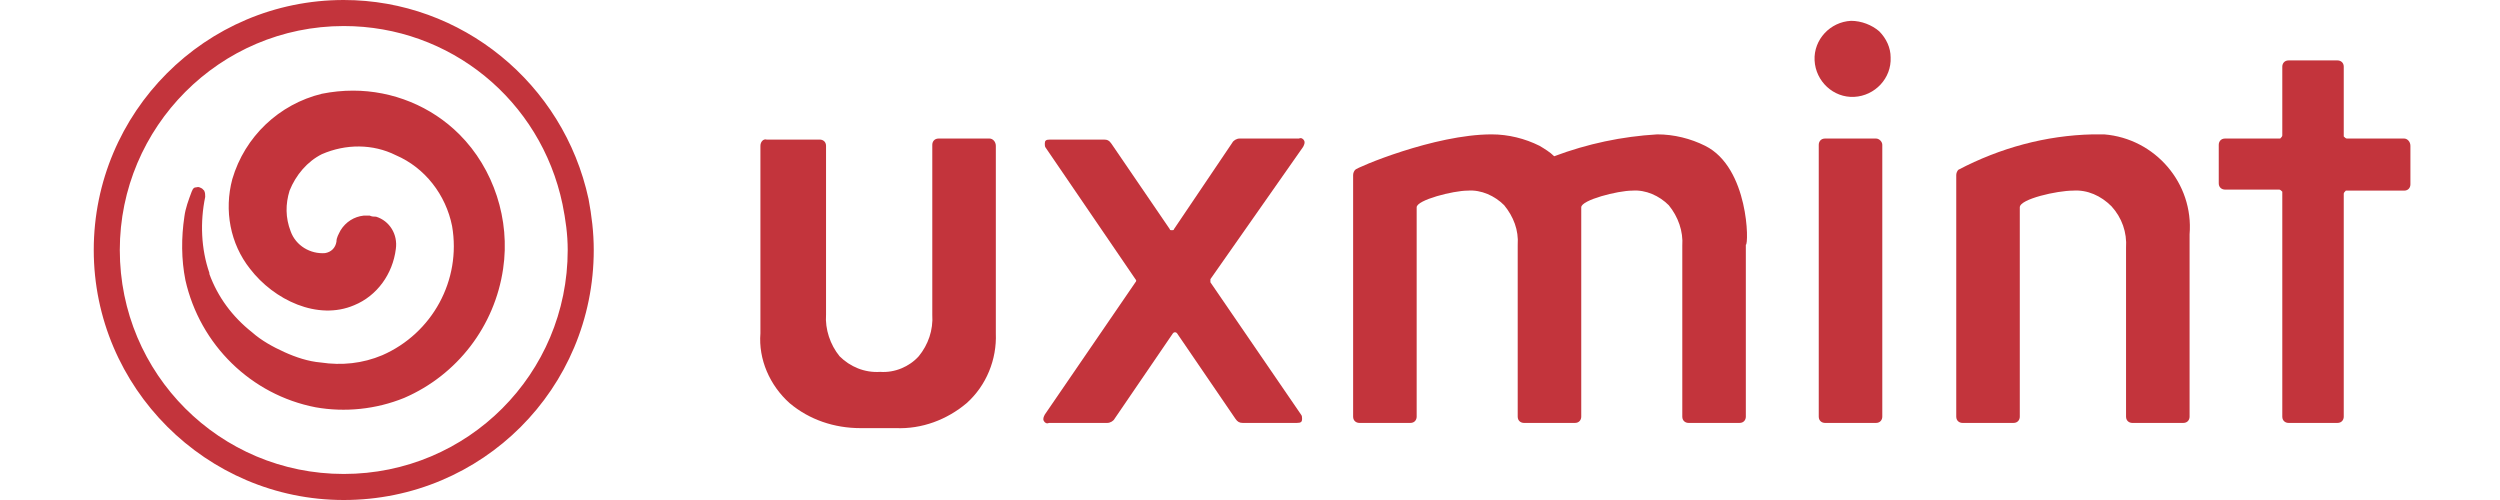 <?xml version="1.0" encoding="utf-8"?>
<!-- Generator: Adobe Illustrator 26.0.1, SVG Export Plug-In . SVG Version: 6.00 Build 0)  -->
<svg version="1.1" id="Layer_1" xmlns="http://www.w3.org/2000/svg" xmlns:xlink="http://www.w3.org/1999/xlink" x="0px" y="0px"
	 viewBox="0 0 240 48" style="enable-background:new 0 0 240 48;" xml:space="preserve">
<style type="text/css">
	.st0{clip-path:url(#SVGID_00000129179775386781478440000005733508990366812603_);}
	.st1{fill:#C3343C;}
	.st2{fill-rule:evenodd;clip-rule:evenodd;fill:#C3343C;}
</style>
<g>
	<defs>
		<rect id="SVGID_1_" width="240" height="48"/>
	</defs>
	<clipPath id="SVGID_00000178894496515372037220000011579815302924280472_">
		<use xlink:href="#SVGID_1_"  style="overflow:visible;"/>
	</clipPath>
	<g id="Artboard_1" style="clip-path:url(#SVGID_00000178894496515372037220000011579815302924280472_);">
		<g id="Group_651" transform="translate(1)">
			<g id="Group_611" transform="translate(72 2)">
				<path id="Path_11" class="st1" d="M22,11.3h-4.9c-0.4,0-0.6,0.3-0.6,0.6v16.3c0.1,1.5-0.4,2.9-1.3,4c-0.9,1-2.3,1.6-3.7,1.5
					c-1.5,0.1-2.9-0.5-3.9-1.5c-0.9-1.1-1.4-2.6-1.3-4V12c0-0.4-0.3-0.6-0.6-0.6c0,0,0,0,0,0H0.6C0.3,11.3,0,11.6,0,12c0,0,0,0,0,0
					v18c-0.2,2.5,0.9,5,2.8,6.7c1.9,1.6,4.3,2.4,6.8,2.4H13c2.5,0.1,4.9-0.8,6.8-2.4c1.9-1.7,2.9-4.2,2.8-6.7V12
					C22.6,11.6,22.3,11.3,22,11.3C22,11.3,22,11.3,22,11.3L22,11.3z"/>
				<path id="Path_12" class="st1" d="M52.1,12.1c0.1-0.2,0.2-0.4,0.1-0.6c-0.1-0.2-0.3-0.3-0.5-0.2H46c-0.3,0-0.6,0.2-0.7,0.4
					L39.7,20c0,0.1-0.1,0.1-0.2,0.1c-0.1,0-0.2,0-0.2-0.1l-5.6-8.2c-0.2-0.3-0.4-0.4-0.7-0.4h-5.2c-0.4,0-0.5,0.1-0.5,0.4
					c0,0.1,0,0.3,0.1,0.4L36,24.8c0.1,0.1,0.1,0.2,0,0.3l-8.7,12.7c-0.1,0.2-0.2,0.4-0.1,0.6c0.1,0.2,0.3,0.3,0.5,0.2h5.6
					c0.3,0,0.6-0.2,0.7-0.4l5.6-8.2c0.1-0.1,0.1-0.1,0.2-0.1c0.1,0,0.1,0,0.2,0.1l5.6,8.2c0.2,0.3,0.4,0.4,0.7,0.4h5.2
					c0.4,0,0.5-0.1,0.5-0.4c0-0.1,0-0.3-0.1-0.4l-8.7-12.7c0-0.1,0-0.2,0-0.3L52.1,12.1z"/>
				<path id="Path_13" class="st1" d="M90.7,12c-1.4-0.7-3-1.1-4.6-1.1c-3.4,0.2-6.7,0.9-9.9,2.1c-0.4-0.4-0.9-0.7-1.4-1
					c-1.4-0.7-3-1.1-4.6-1.1c-5.5,0-13,3.2-13.1,3.4c-0.1,0.1-0.2,0.3-0.2,0.5V38c0,0.4,0.3,0.6,0.6,0.6c0,0,0,0,0,0h4.9
					c0.4,0,0.6-0.3,0.6-0.6c0,0,0,0,0,0V17.9c0-0.7,3.5-1.6,4.9-1.6c1.3-0.1,2.6,0.5,3.5,1.4c0.9,1.1,1.4,2.4,1.3,3.8V38
					c0,0.4,0.3,0.6,0.6,0.6c0,0,0,0,0,0h4.9c0.4,0,0.6-0.3,0.6-0.6c0,0,0,0,0,0V17.9c0-0.7,3.5-1.6,4.9-1.6c1.3-0.1,2.6,0.5,3.5,1.4
					c0.9,1.1,1.4,2.5,1.3,3.9V38c0,0.4,0.3,0.6,0.6,0.6c0,0,0,0,0,0h4.9c0.4,0,0.6-0.3,0.6-0.6c0,0,0,0,0,0V21.5
					C94.9,21.5,94.9,14.1,90.7,12z"/>
				<path id="Path_14" class="st1" d="M104.7,0c-2,0.1-3.6,1.8-3.5,3.8c0.1,2,1.8,3.6,3.8,3.5c2-0.1,3.6-1.8,3.5-3.8
					c0-0.9-0.4-1.8-1.1-2.5C106.7,0.4,105.7,0,104.7,0z"/>
				<path id="Path_15" class="st1" d="M107.1,11.3h-4.9c-0.4,0-0.6,0.3-0.6,0.6c0,0,0,0,0,0V38c0,0.4,0.3,0.6,0.6,0.6c0,0,0,0,0,0
					h4.9c0.4,0,0.6-0.3,0.6-0.6c0,0,0,0,0,0V11.9C107.7,11.6,107.4,11.3,107.1,11.3C107.1,11.3,107.1,11.3,107.1,11.3L107.1,11.3z"
					/>
				<path id="Path_16" class="st1" d="M127.9,10.9c-4.5,0.1-8.9,1.3-12.9,3.4c-0.1,0.1-0.2,0.3-0.2,0.5V38c0,0.4,0.3,0.6,0.6,0.6
					c0,0,0,0,0,0h4.9c0.4,0,0.6-0.3,0.6-0.6c0,0,0,0,0,0V17.9c0-0.8,3.6-1.6,5.1-1.6c1.4-0.1,2.7,0.5,3.7,1.5c1,1.1,1.5,2.5,1.4,4
					V38c0,0.4,0.3,0.6,0.6,0.6c0,0,0,0,0,0h4.9c0.4,0,0.6-0.3,0.6-0.6c0,0,0,0,0,0V20.5c0.4-4.9-3.3-9.2-8.2-9.6
					C128.8,10.9,128.4,10.9,127.9,10.9L127.9,10.9z"/>
				<path id="Path_17" class="st1" d="M157.8,11.3h-5.5c-0.1,0-0.2-0.1-0.3-0.2c0,0,0,0,0-0.1V4.4c0-0.4-0.3-0.6-0.6-0.6
					c0,0,0,0,0,0h-4.7c-0.4,0-0.6,0.3-0.6,0.6c0,0,0,0,0,0v6.6c0,0.1-0.1,0.2-0.2,0.3c0,0,0,0-0.1,0h-5.2c-0.4,0-0.6,0.3-0.6,0.6
					v3.7c0,0.4,0.3,0.6,0.6,0.6c0,0,0,0,0,0h5.2c0.1,0,0.2,0.1,0.3,0.2c0,0,0,0,0,0.1V38c0,0.4,0.3,0.6,0.6,0.6c0,0,0,0,0,0h4.7
					c0.4,0,0.6-0.3,0.6-0.6c0,0,0,0,0,0V16.6c0-0.1,0.1-0.2,0.2-0.3c0,0,0,0,0.1,0h5.5c0.4,0,0.6-0.3,0.6-0.6c0,0,0,0,0,0V12
					C158.4,11.6,158.1,11.3,157.8,11.3z"/>
			</g>
			<g id="Group_610" transform="translate(8)">
				<g id="Path_8121" transform="translate(0 0)">
					<path id="Path_1515" class="st2" d="M24,0C10.7,0,0,10.8,0,24s10.8,24,24,24c13.3,0,24-10.7,24-24c0-1.7-0.2-3.3-0.5-4.9
						C45.1,8,35.3,0,24,0z M24,2.5c10.2,0,18.9,7.1,21,17.1c0.3,1.5,0.5,2.9,0.5,4.4c0,11.9-9.6,21.5-21.5,21.5
						C12.1,45.5,2.5,35.9,2.5,24C2.5,12.2,12.1,2.5,24,2.5L24,2.5z M39.3,25.8c-0.8,5.5-4.4,10.2-9.5,12.4c-2.7,1.1-5.7,1.4-8.5,0.9
						c-6.2-1.2-11.1-6-12.5-12.2c-0.4-2-0.4-4.1-0.1-6.1c0.1-0.8,0.4-1.6,0.7-2.4c0.1-0.2,0.1-0.3,0.3-0.4C9.9,18,10,17.9,10.2,18
						l0.2,0.1c0.1,0.1,0.1,0.1,0.2,0.2c0.1,0.2,0.1,0.4,0.1,0.6c-0.5,2.4-0.4,5,0.4,7.3l0,0.1c0.8,2.2,2.2,4.1,4.1,5.6
						c0.9,0.8,2,1.4,3.1,1.9c1.1,0.5,2.3,0.9,3.5,1c2,0.3,4,0.1,5.9-0.7c4.8-2.1,7.6-7.2,6.7-12.4c-0.6-3-2.6-5.6-5.4-6.8
						c-2.2-1.1-4.8-1.1-7.1-0.1c-1.4,0.7-2.5,2-3.1,3.5c-0.4,1.3-0.4,2.6,0.1,3.9c0.5,1.4,1.9,2.2,3.3,2.1c0.6-0.1,1-0.5,1.1-1.1
						c0-0.4,0.2-0.7,0.4-1.1c0.5-0.8,1.3-1.3,2.2-1.4c0.2,0,0.4,0,0.6,0c0.2,0.1,0.4,0.1,0.6,0.1c1.3,0.4,2.1,1.7,1.9,3.1
						c-0.3,2.4-1.8,4.5-4,5.4c-3.5,1.5-7.7-0.5-10-3.5c-1.9-2.4-2.5-5.6-1.7-8.6c1.2-4.1,4.5-7.2,8.6-8.2c1-0.2,2-0.3,3-0.3
						c3.8,0,7.5,1.5,10.2,4.2C38.4,16.2,40,21.1,39.3,25.8L39.3,25.8z"/>
				</g>
			</g>
		</g>
	</g>
</g>
</svg>
